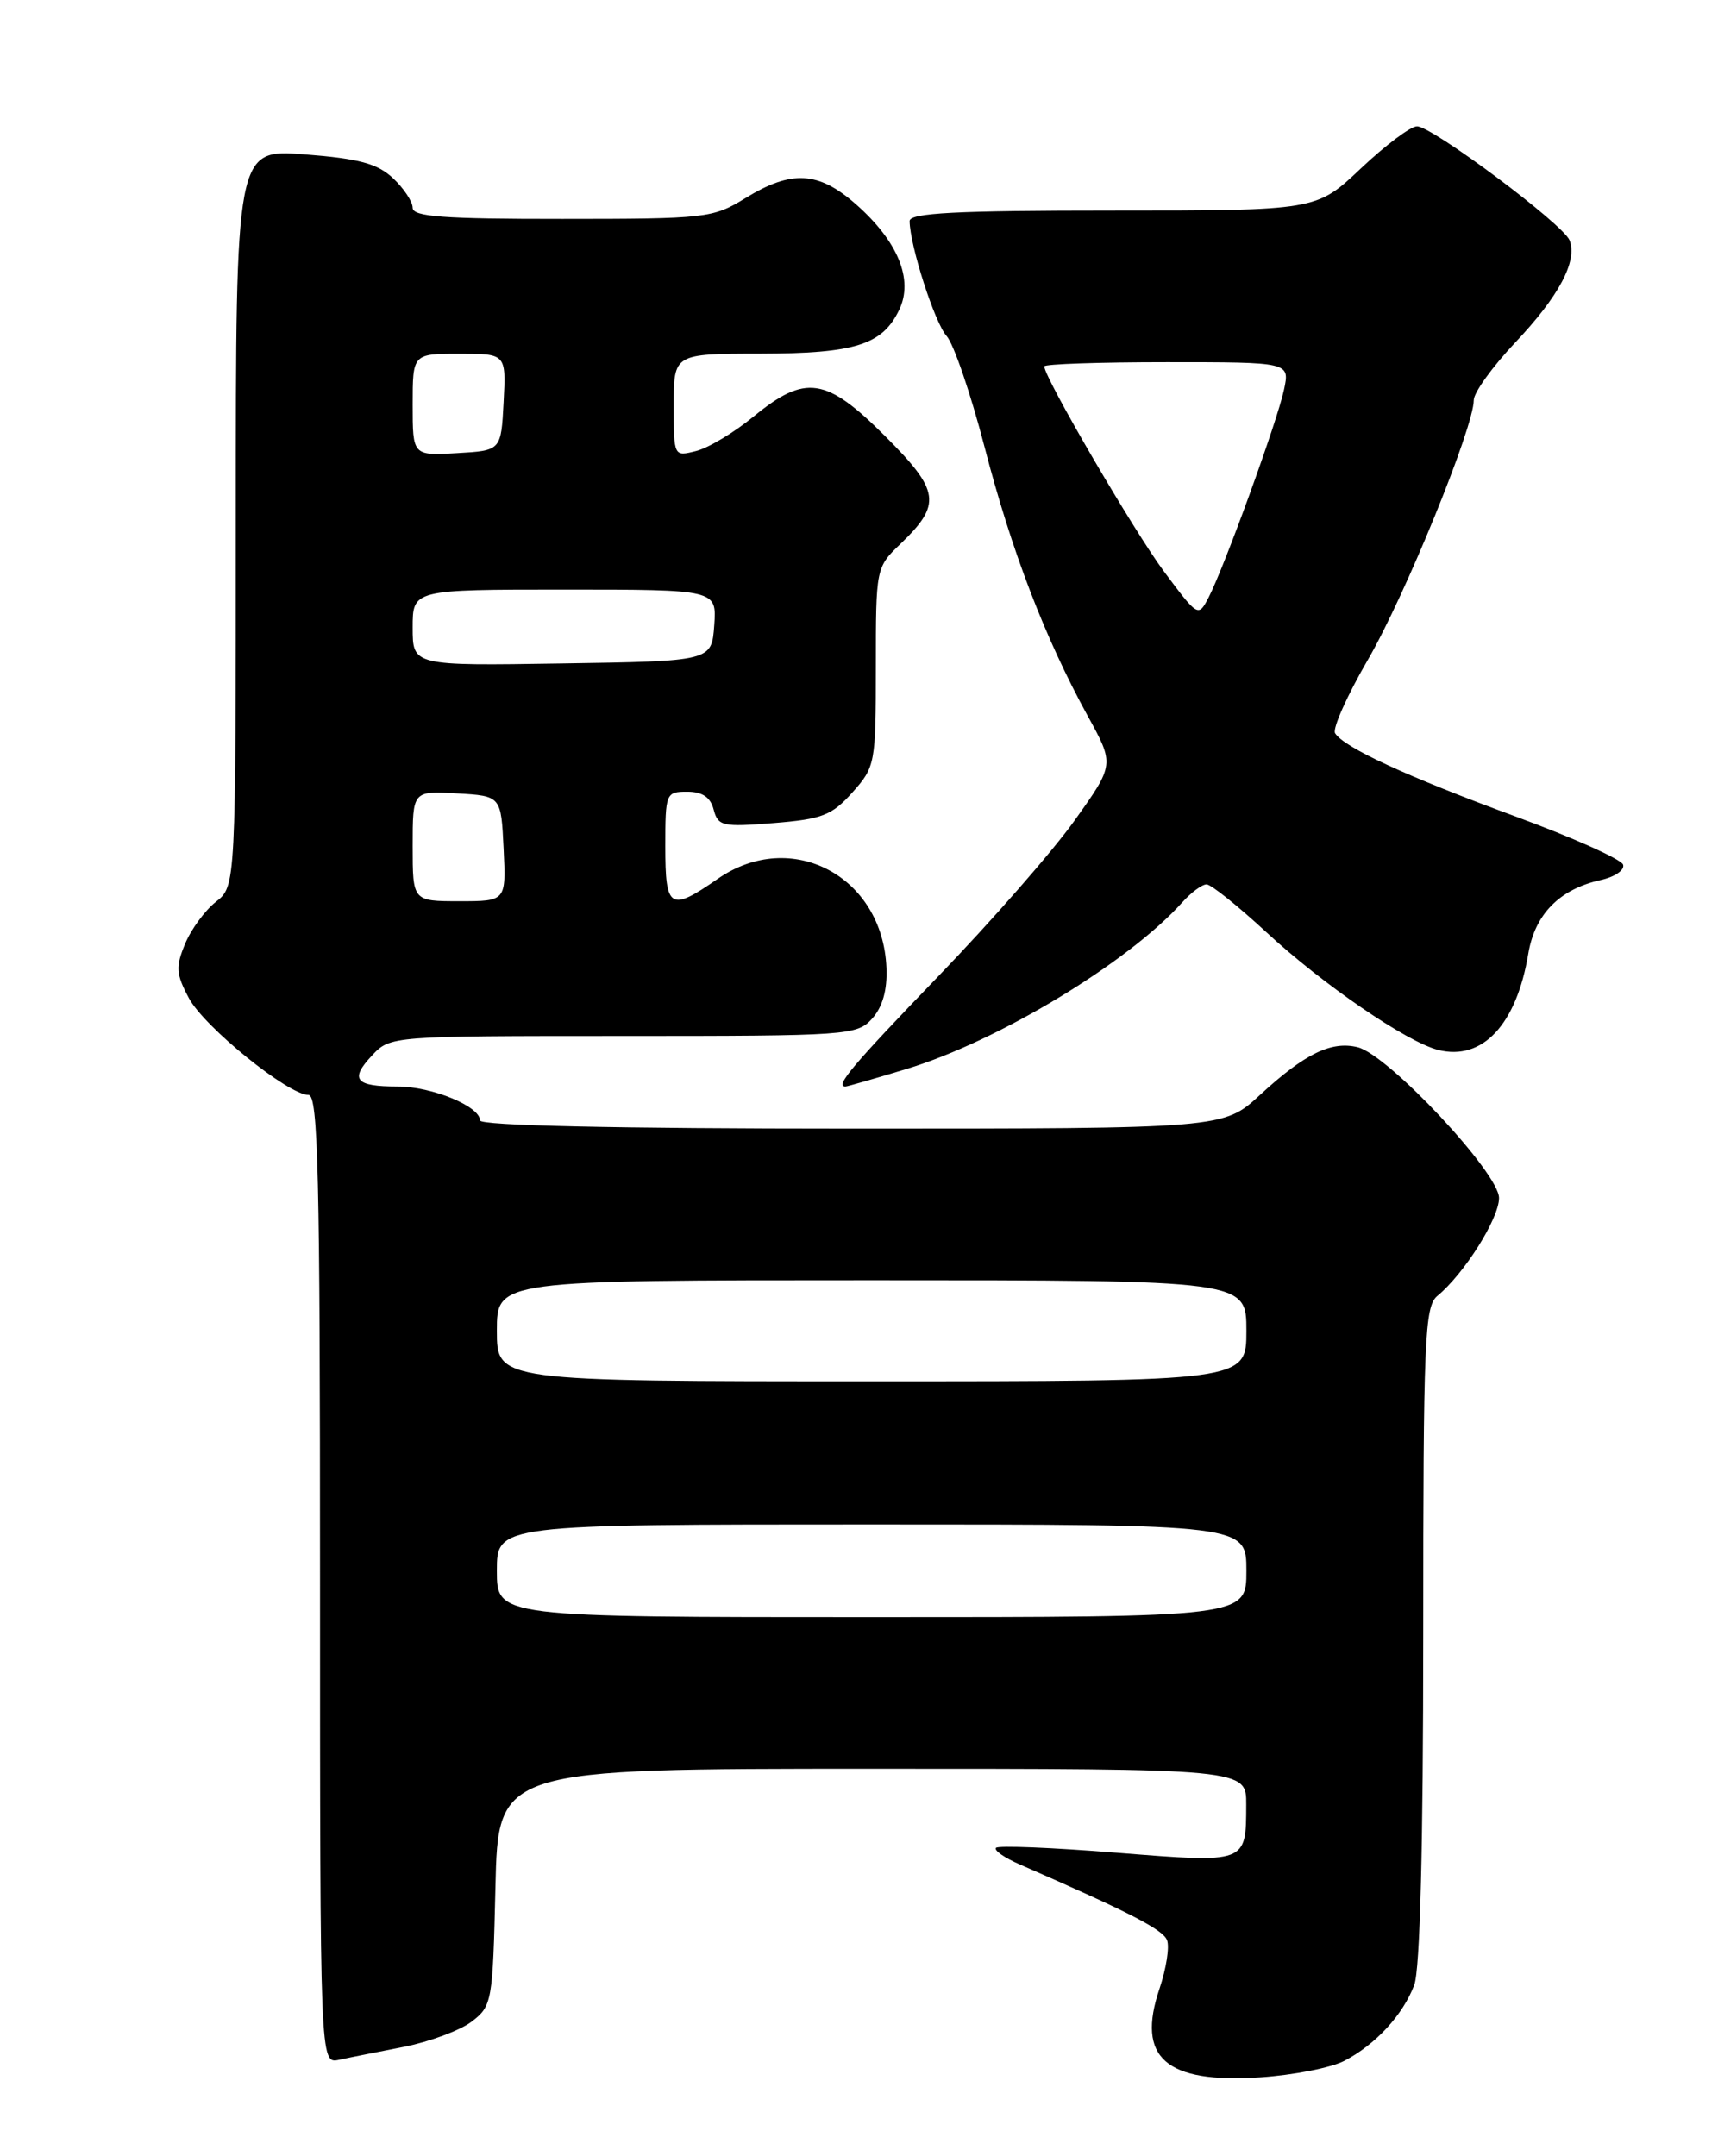 <?xml version="1.0" encoding="UTF-8" standalone="no"?>
<!DOCTYPE svg PUBLIC "-//W3C//DTD SVG 1.1//EN" "http://www.w3.org/Graphics/SVG/1.1/DTD/svg11.dtd" >
<svg xmlns="http://www.w3.org/2000/svg" xmlns:xlink="http://www.w3.org/1999/xlink" version="1.1" viewBox="0 0 204 256">
 <g >
 <path fill="currentColor"
d=" M 159.63 244.68 C 163.34 242.75 166.59 239.23 167.93 235.68 C 168.62 233.87 169.00 219.12 169.00 194.06 C 169.00 159.05 169.16 155.11 170.67 153.87 C 173.86 151.24 178.00 144.68 178.00 142.24 C 178.00 139.27 164.87 125.26 161.23 124.34 C 158.09 123.56 154.95 125.09 149.64 129.98 C 145.28 134.00 145.28 134.00 101.14 134.00 C 73.15 134.00 57.00 133.64 57.00 133.03 C 57.00 131.35 51.28 129.00 47.22 129.00 C 42.18 129.00 41.49 128.17 44.17 125.32 C 46.35 123.00 46.36 123.00 74.02 123.00 C 100.69 123.00 101.76 122.93 103.56 120.94 C 104.79 119.57 105.37 117.55 105.26 114.93 C 104.83 104.02 93.97 98.28 85.23 104.34 C 79.55 108.28 79.00 107.94 79.00 100.50 C 79.00 94.17 79.07 94.00 81.59 94.00 C 83.40 94.00 84.36 94.65 84.74 96.12 C 85.26 98.09 85.79 98.21 91.87 97.72 C 97.63 97.26 98.78 96.81 101.22 94.08 C 103.93 91.05 104.00 90.66 104.00 79.17 C 104.00 67.45 104.02 67.36 106.91 64.59 C 111.84 59.86 111.62 58.30 105.12 51.80 C 98.10 44.78 95.64 44.41 89.50 49.44 C 87.19 51.34 84.11 53.19 82.65 53.55 C 80.00 54.22 80.00 54.22 80.00 48.11 C 80.00 42.00 80.00 42.00 90.25 41.99 C 101.55 41.97 104.78 40.95 106.78 36.77 C 108.50 33.19 106.61 28.62 101.61 24.23 C 97.17 20.33 93.97 20.16 88.50 23.53 C 84.64 25.90 83.86 25.99 66.75 25.99 C 52.67 26.00 49.00 25.73 49.00 24.67 C 49.00 23.95 47.95 22.36 46.67 21.16 C 44.81 19.42 42.64 18.83 36.17 18.33 C 28.00 17.70 28.00 17.70 28.00 61.46 C 28.00 105.21 28.00 105.21 25.64 107.07 C 24.33 108.10 22.68 110.35 21.97 112.08 C 20.84 114.80 20.90 115.66 22.44 118.53 C 24.29 121.96 34.23 130.00 36.63 130.00 C 37.78 130.00 38.00 139.40 38.00 187.52 C 38.00 245.04 38.00 245.04 40.25 244.56 C 41.49 244.29 44.98 243.60 48.00 243.01 C 51.02 242.41 54.62 241.07 56.00 240.03 C 58.43 238.17 58.51 237.70 58.83 224.06 C 59.15 210.00 59.15 210.00 103.58 210.00 C 148.00 210.00 148.00 210.00 147.98 214.25 C 147.96 221.26 148.10 221.21 132.57 219.97 C 124.99 219.36 118.56 219.10 118.27 219.39 C 117.99 219.68 119.27 220.58 121.13 221.38 C 134.15 227.06 138.10 229.09 138.58 230.36 C 138.89 231.16 138.48 233.75 137.68 236.12 C 134.91 244.31 138.40 247.38 149.63 246.64 C 153.56 246.38 158.06 245.50 159.63 244.68 Z  M 107.64 126.92 C 118.55 123.60 133.98 114.28 140.40 107.12 C 141.45 105.95 142.74 105.00 143.27 105.00 C 143.80 105.00 146.99 107.56 150.37 110.68 C 157.07 116.89 167.05 123.72 170.78 124.66 C 176.03 125.98 180.07 121.66 181.47 113.25 C 182.25 108.54 185.19 105.56 190.10 104.48 C 191.75 104.11 192.94 103.30 192.73 102.66 C 192.52 102.02 186.76 99.44 179.93 96.93 C 167.05 92.19 159.57 88.74 158.53 87.05 C 158.20 86.52 159.96 82.57 162.45 78.29 C 166.87 70.66 175.00 50.72 175.00 47.50 C 175.00 46.61 177.22 43.53 179.94 40.65 C 185.12 35.17 187.33 31.02 186.38 28.54 C 185.65 26.64 170.07 15.00 168.26 15.00 C 167.50 15.00 164.50 17.25 161.59 20.00 C 156.31 25.00 156.31 25.00 132.15 25.00 C 113.49 25.00 108.00 25.28 108.01 26.25 C 108.04 29.16 110.99 38.33 112.40 39.89 C 113.24 40.82 115.26 46.73 116.90 53.04 C 120.10 65.39 124.07 75.73 129.14 84.97 C 132.34 90.77 132.34 90.77 127.61 97.40 C 125.01 101.05 117.73 109.37 111.44 115.89 C 101.17 126.54 99.10 129.00 100.39 129.00 C 100.61 129.00 103.87 128.06 107.64 126.92 Z  M 59.00 186.50 C 59.00 181.00 59.00 181.00 103.50 181.00 C 148.00 181.00 148.00 181.00 148.00 186.50 C 148.00 192.00 148.00 192.00 103.50 192.00 C 59.00 192.00 59.00 192.00 59.00 186.50 Z  M 59.00 158.00 C 59.00 152.00 59.00 152.00 103.50 152.00 C 148.00 152.00 148.00 152.00 148.00 158.00 C 148.00 164.00 148.00 164.00 103.50 164.00 C 59.00 164.00 59.00 164.00 59.00 158.00 Z  M 49.00 100.45 C 49.00 93.90 49.00 93.90 54.25 94.20 C 59.50 94.50 59.50 94.50 59.80 100.75 C 60.10 107.00 60.10 107.00 54.55 107.00 C 49.00 107.00 49.00 107.00 49.00 100.45 Z  M 49.00 74.52 C 49.00 70.00 49.00 70.00 67.06 70.00 C 85.11 70.00 85.11 70.00 84.81 74.25 C 84.50 78.50 84.50 78.50 66.75 78.77 C 49.00 79.05 49.00 79.05 49.00 74.52 Z  M 49.00 48.05 C 49.00 42.00 49.00 42.00 54.55 42.00 C 60.10 42.00 60.10 42.00 59.80 47.75 C 59.50 53.50 59.50 53.50 54.25 53.80 C 49.00 54.10 49.00 54.10 49.00 48.05 Z  M 138.25 67.90 C 134.70 63.15 124.00 44.83 124.00 43.50 C 124.00 43.22 130.56 43.00 138.58 43.00 C 153.16 43.00 153.16 43.00 152.47 46.25 C 151.70 49.93 145.41 67.25 143.53 70.90 C 142.29 73.29 142.27 73.28 138.25 67.90 Z "/>
</g>
</svg>